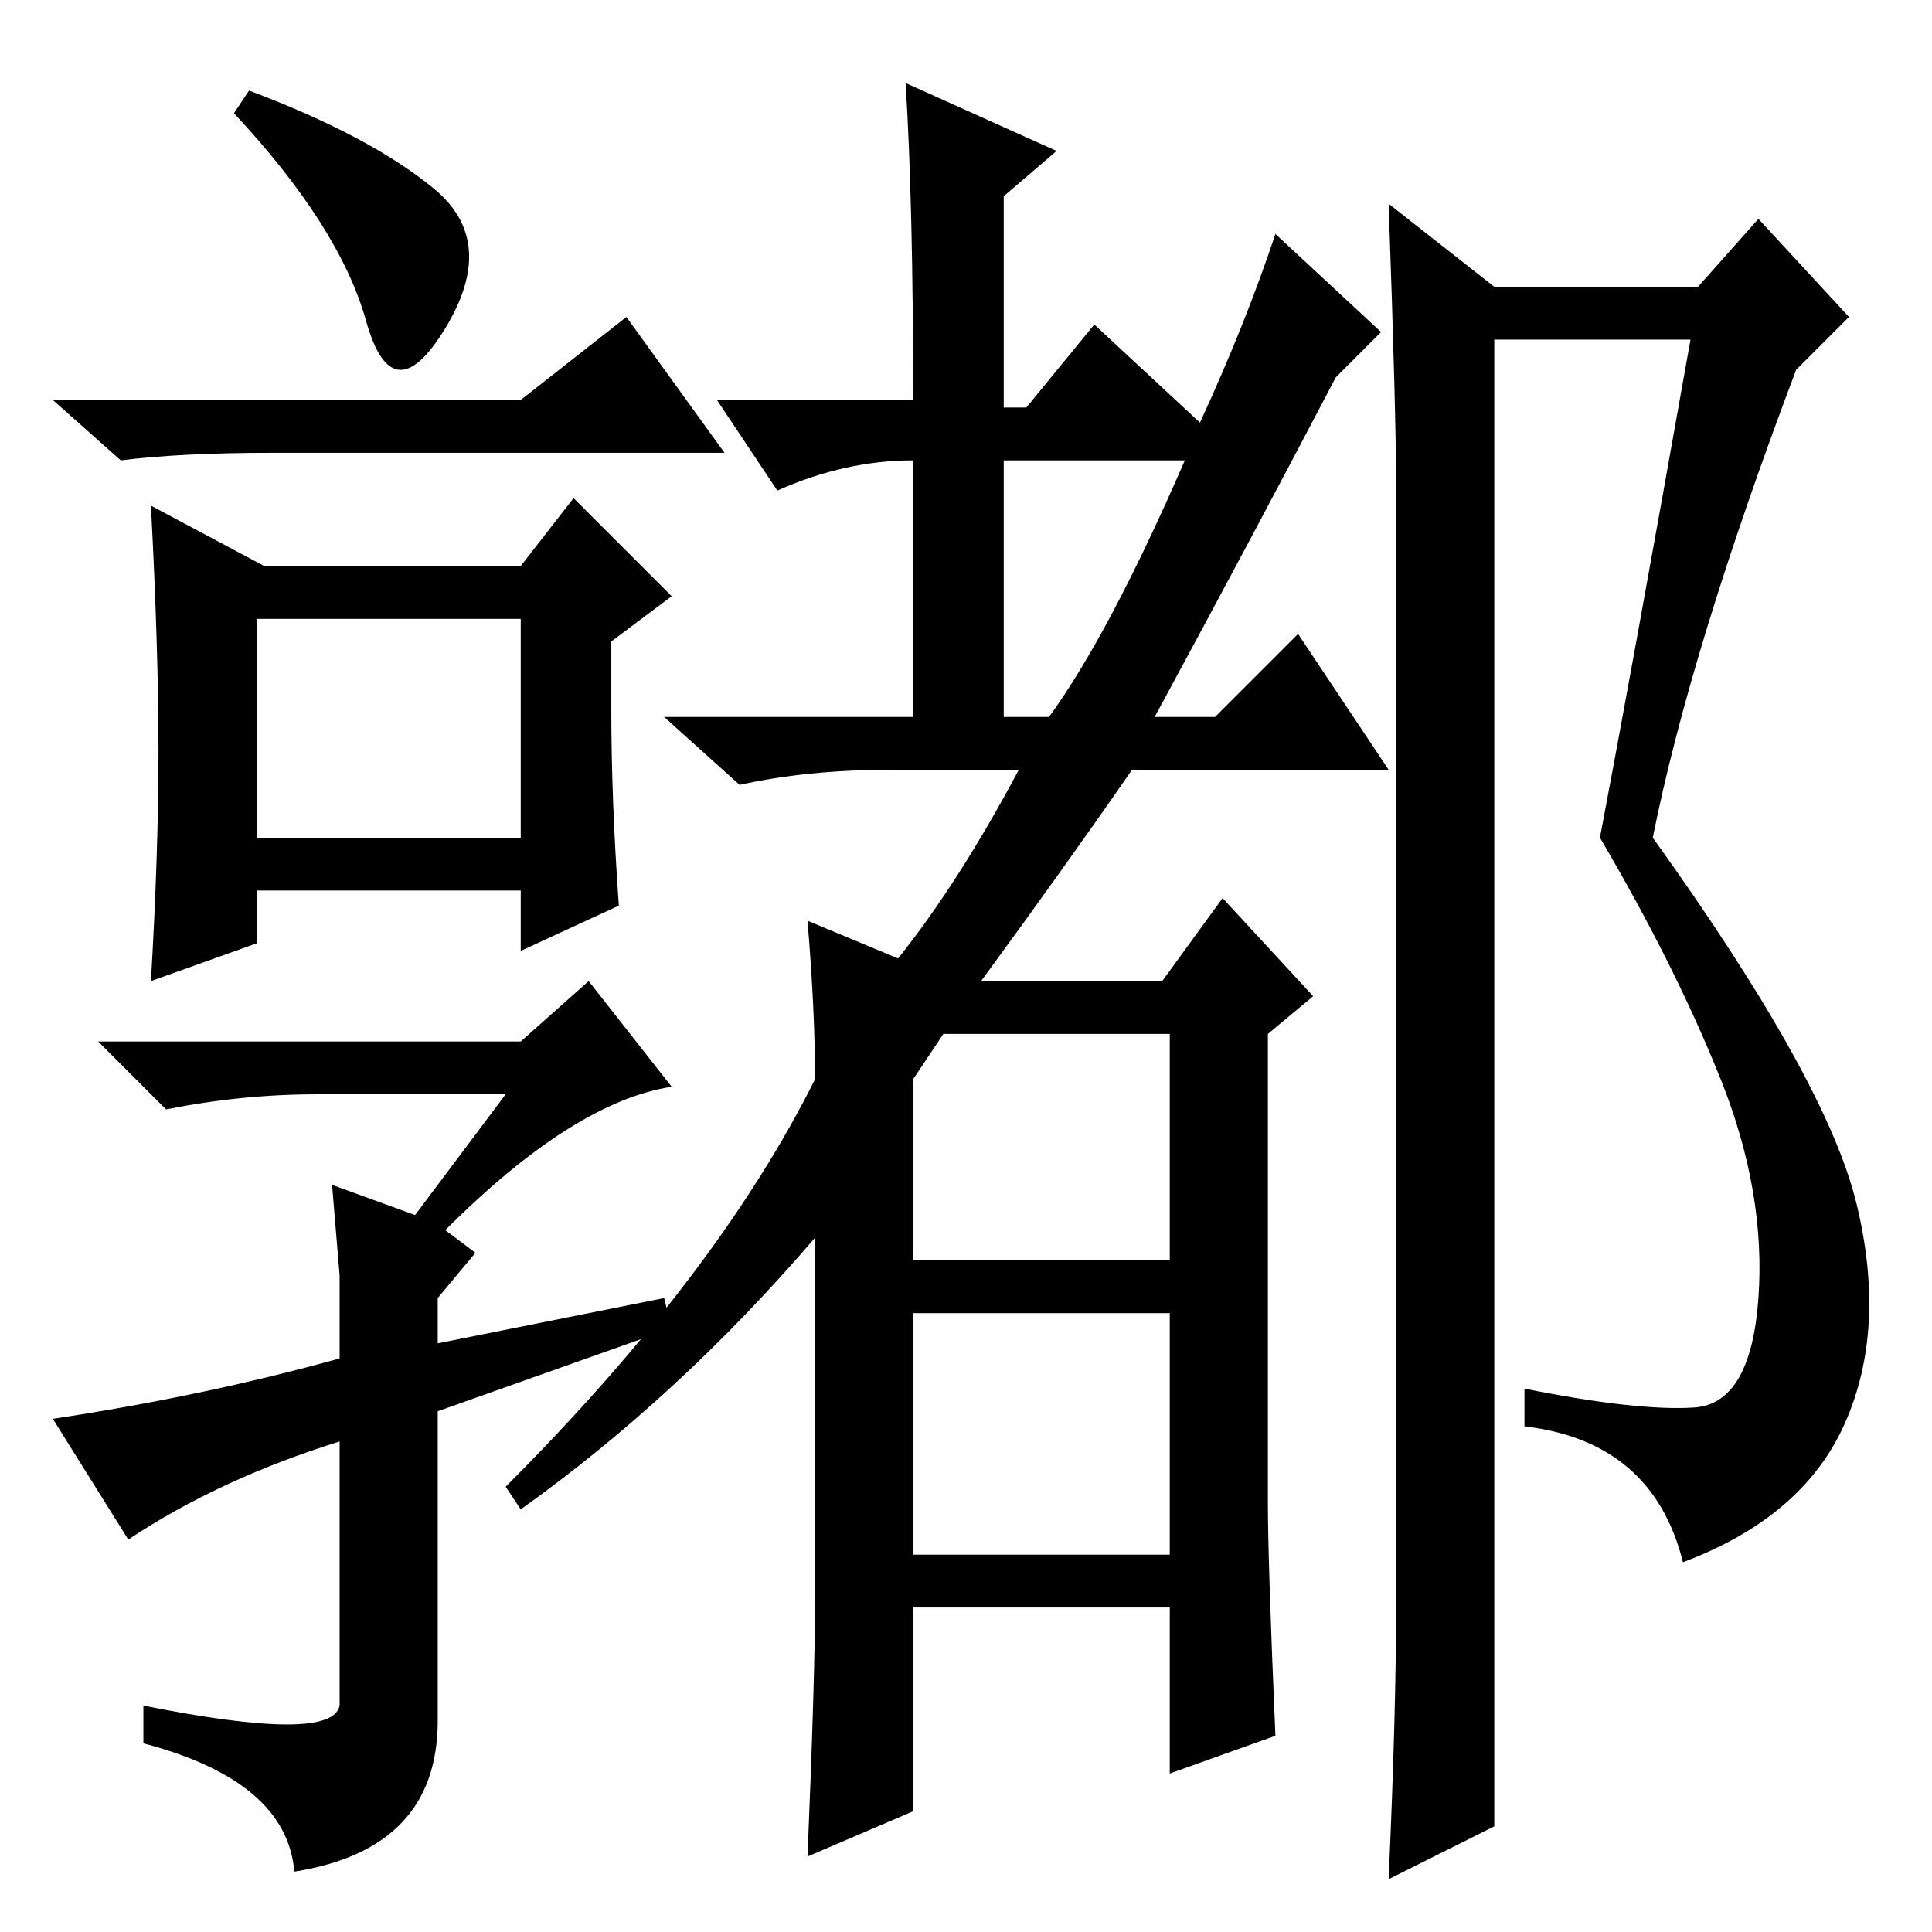 <?xml version="1.0" standalone="no"?>
<!DOCTYPE svg PUBLIC "-//W3C//DTD SVG 1.1//EN" "http://www.w3.org/Graphics/SVG/1.1/DTD/svg11.dtd" >
<svg xmlns="http://www.w3.org/2000/svg" xmlns:xlink="http://www.w3.org/1999/xlink" version="1.1" viewBox="0 -36 256 256">
  <g transform="matrix(1 0 0 -1 0 220)">
   <path fill="currentColor"
d="M45 76v11l-1 12l11 -4l12 16h-25q-10 0 -20 -2l-9 9h56l9 8l11 -14q-13 -2 -30 -19l4 -3l-5 -6v-6l30 6l1 -4l-31 -11v-41q0 -17 -19 -20q-1 12 -20 17v5q25 -5 26 0v35q-16 -5 -28 -13l-10 16q20 3 38 8zM34 174v-29h35v29h-35zM31 241l2 3q16 -6 24.5 -13t1.5 -18.5
t-10.5 1t-17.5 27.5zM7 203h62l14 11l13 -18h-60q-12 0 -20 -1zM81 162q0 -12 1 -26l-13 -6v8h-35v-7l-14 -5q1 17 1 30.5t-1 32.5l15 -8h34l7 9l13 -13l-8 -6v-9zM246 96.5q4 -16.5 -1.5 -29t-21.5 -18.5q-4 16 -21 18v5q15 -3 22.5 -2.5t8.5 14.5t-5 29t-16 32q4 21 12 66
h-26v-197l-14 -7q1 22 1 37v147q0 10 -1 38l14 -11h27l8 9l12 -13l-7 -7q-14 -37 -19 -62q23 -32 27 -48.5zM107 134l12 -5q8 10 16 25h-17q-11 0 -20 -2l-10 9h33v34q-9 0 -18 -4l-8 12h26q0 26 -1 42l20 -9l-7 -6v-28h3l9 11l14 -13q6 13 10 25l14 -13l-6 -6
q-11 -21 -24 -45h8l11 11l12 -18h-34q-9 -13 -20 -28h24l8 11l12 -13l-6 -5v-62q0 -8 1 -31l-14 -5v22h-34v-27l-14 -6q1 24 1 34v48q-18 -21 -39 -36l-2 3q28 28 41 54q0 9 -1 21zM121 113v-24h34v30h-30zM121 50h34v32h-34v-32zM133 161h6q8 11 18 34h-24v-34z" />
  </g>

</svg>

